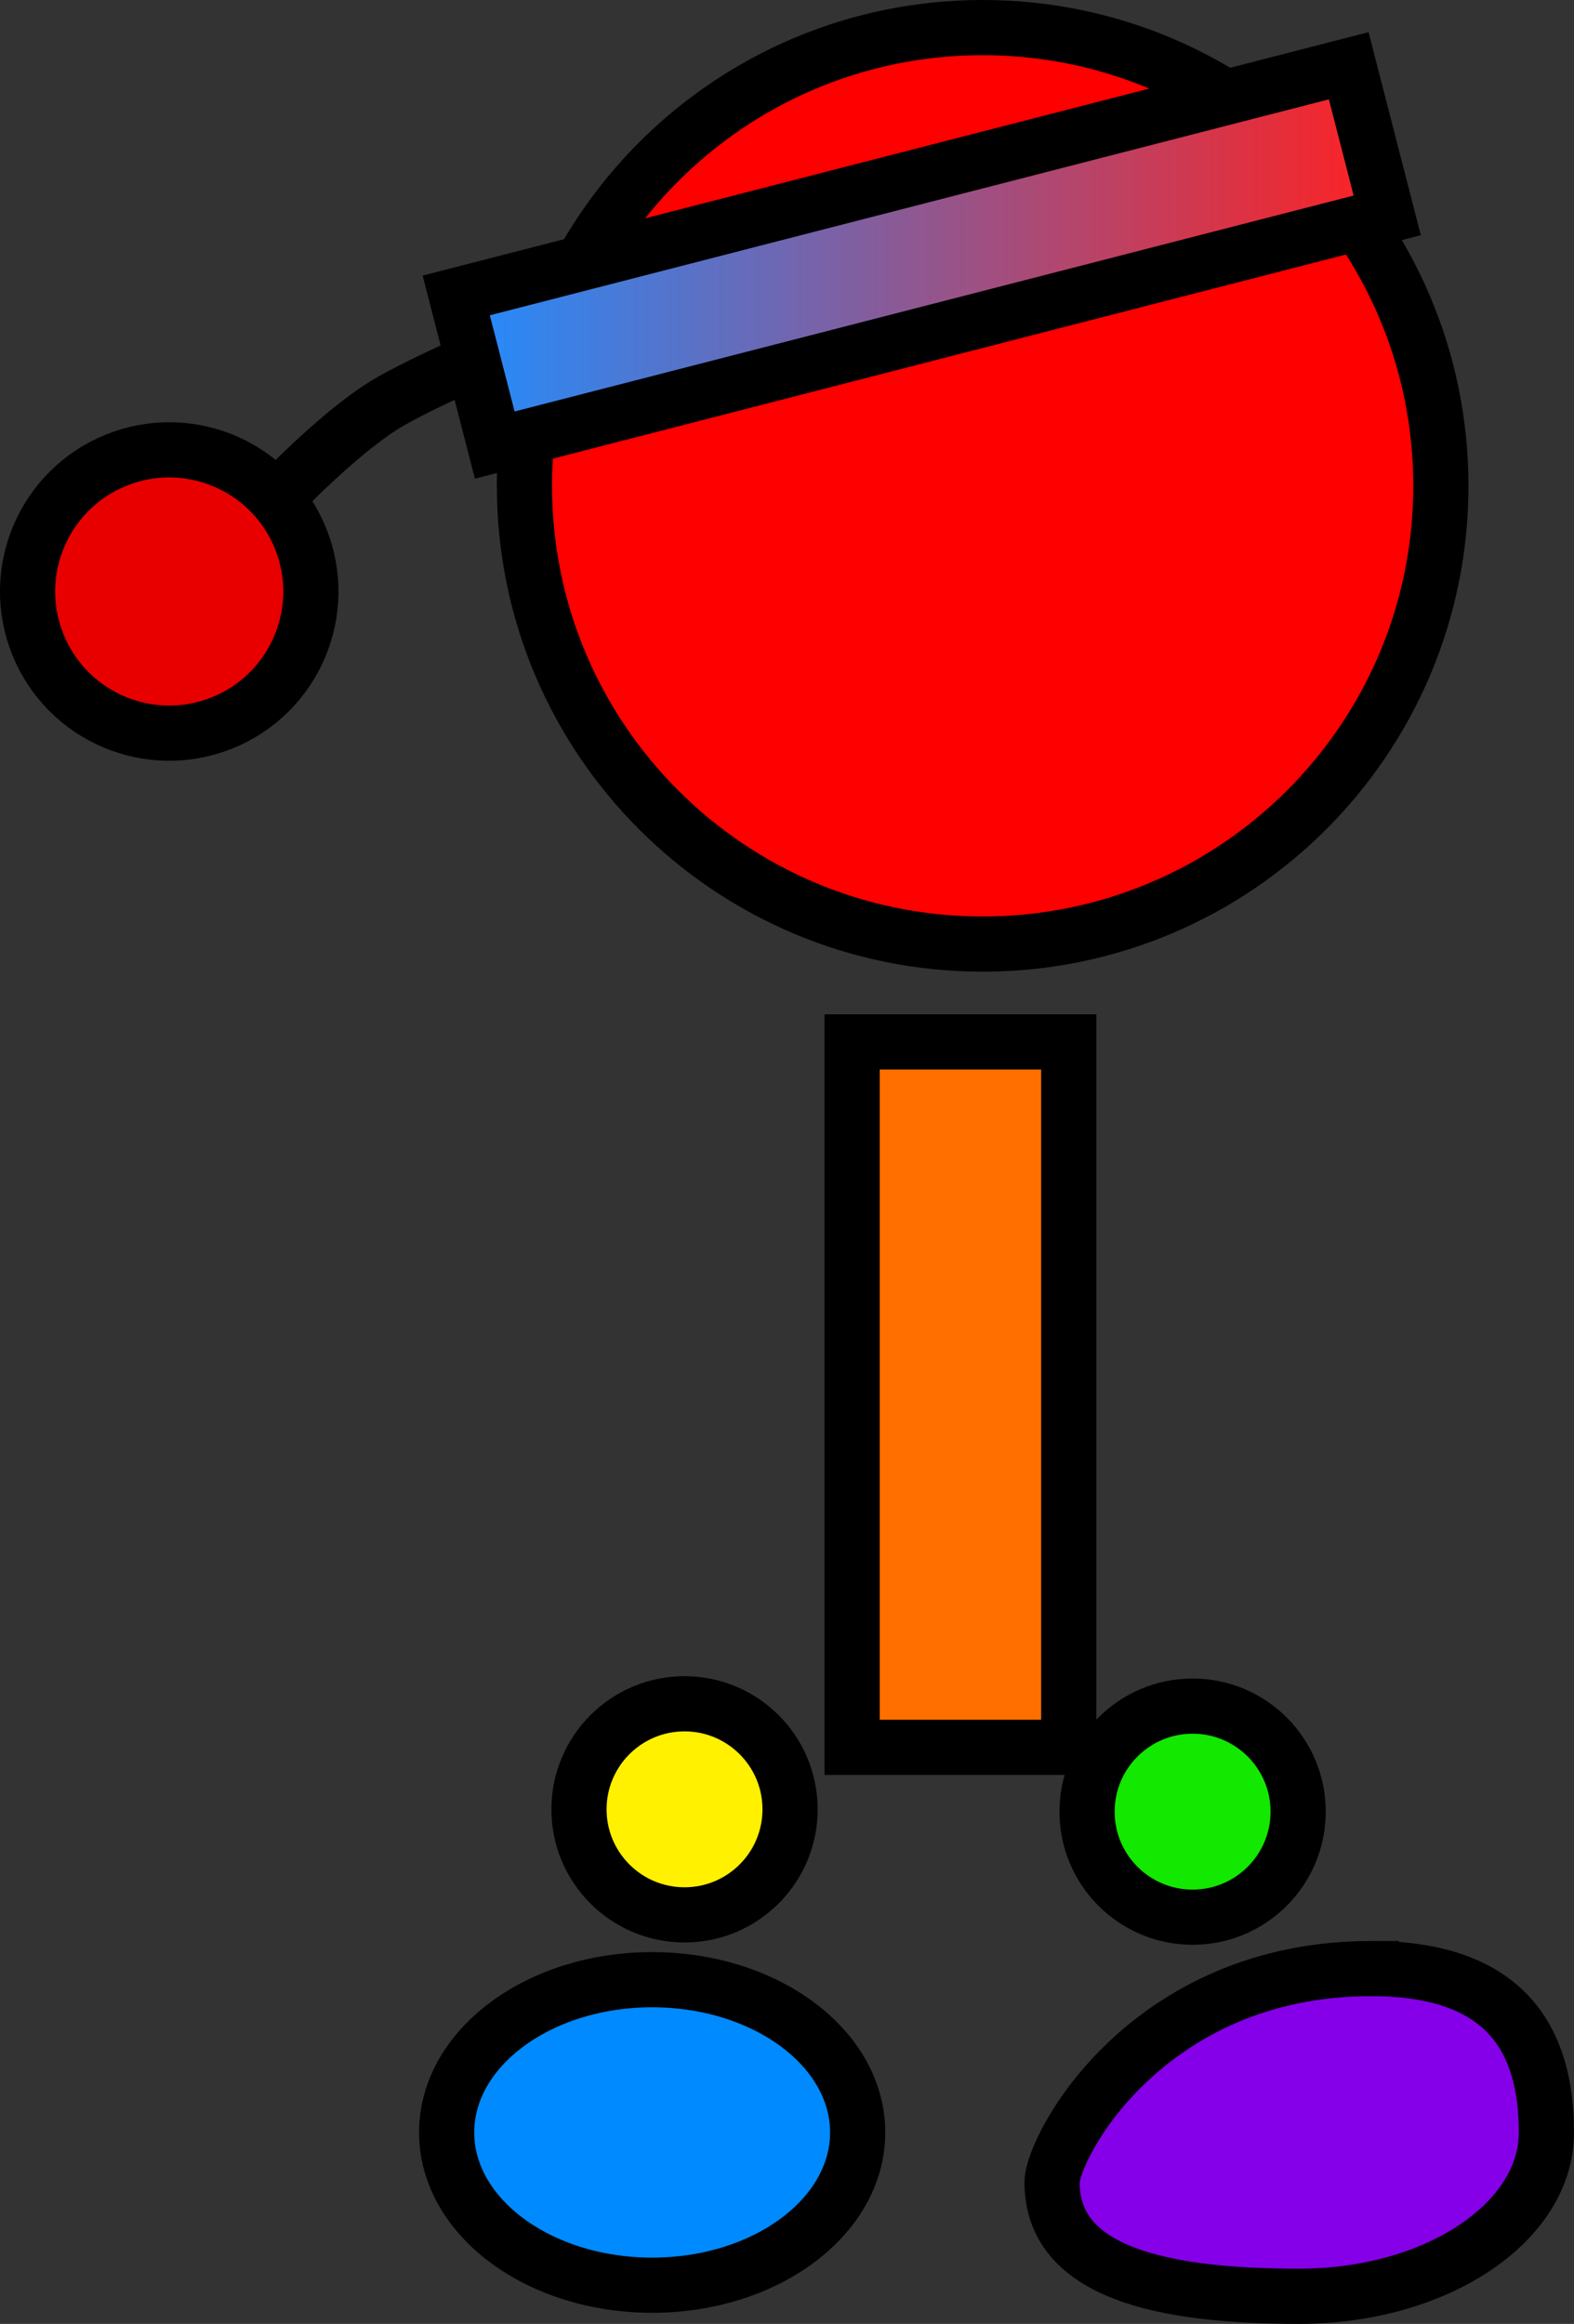 <svg version="1.1" xmlns="http://www.w3.org/2000/svg" xmlns:xlink="http://www.w3.org/1999/xlink" width="57.046" height="84.219" viewBox="0,0,57.046,84.219"><rect x="0" y="0" width="57.046" height="84.219" fill="#333333" stroke="none"/><defs><linearGradient x1="204.929" y1="164.622" x2="238.671" y2="164.622" gradientUnits="userSpaceOnUse" id="color-1"><stop offset="0" stop-color="#218dff"/><stop offset="1" stop-color="#ff2121"/></linearGradient></defs><g transform="translate(-188.394,-155.366)"><g data-paper-data="{&quot;isPaintingLayer&quot;:true}" fill-rule="nonzero" stroke="#000000" stroke-width="2" stroke-linejoin="miter" stroke-miterlimit="10" stroke-dasharray="" stroke-dashoffset="0" style="mix-blend-mode: normal"><path d="M198.464,173.374c0,0 2.107,-2.223 3.83,-3.31c1.365,-0.861 5.688,-2.693 5.688,-2.693" fill="none" stroke-linecap="round"/><path d="M189.766,178.72c-1.059,-2.63 0.214,-5.62 2.844,-6.679c2.63,-1.059 5.62,0.214 6.679,2.844c1.059,2.63 -0.214,5.62 -2.844,6.679c-2.63,1.059 -5.62,-0.214 -6.679,-2.844z" fill="#e80000" stroke-linecap="butt"/><path d="M207.401,172.973c0,-9.172 7.435,-16.607 16.607,-16.607c9.172,0 16.607,7.435 16.607,16.607c0,9.172 -7.435,16.607 -16.607,16.607c-9.172,0 -16.607,-7.435 -16.607,-16.607z" fill="#ff0000" stroke-linecap="butt"/><path d="M219.277,218.691v-25.565h7.851v25.565z" fill="#ff6f00" stroke-linecap="butt"/><path d="M209.378,220.937c0,-2.112 1.712,-3.825 3.825,-3.825c2.112,0 3.825,1.712 3.825,3.825c0,2.112 -1.712,3.825 -3.825,3.825c-2.112,0 -3.825,-1.712 -3.825,-3.825z" fill="#fff100" stroke-linecap="butt"/><path d="M227.792,221.021c0,-2.112 1.712,-3.825 3.825,-3.825c2.112,0 3.825,1.712 3.825,3.825c0,2.112 -1.712,3.825 -3.825,3.825c-2.112,0 -3.825,-1.712 -3.825,-3.825z" fill="#12e800" stroke-linecap="butt"/><path d="M212.03,227.111c4.113,0 7.448,2.478 7.448,5.536c0,3.057 -3.335,5.536 -7.448,5.536c-4.113,0 -7.448,-2.478 -7.448,-5.536c0,-3.057 3.335,-5.536 7.448,-5.536z" data-paper-data="{&quot;index&quot;:null}" fill="#008aff" stroke-linecap="butt"/><path d="M238.099,226.708c4.947,0 6.341,2.659 6.341,5.938c0,3.28 -4.011,5.938 -8.958,5.938c-4.947,0 -8.958,-0.847 -8.958,-4.127c0,-1.267 3.407,-7.75 11.575,-7.75z" data-paper-data="{&quot;index&quot;:null}" fill="#8500e8" stroke-linecap="butt"/><path d="M206.325,171.496l-1.396,-5.423l32.346,-8.324l1.396,5.423z" fill="url(#color-1)" stroke-linecap="butt"/></g></g></svg>